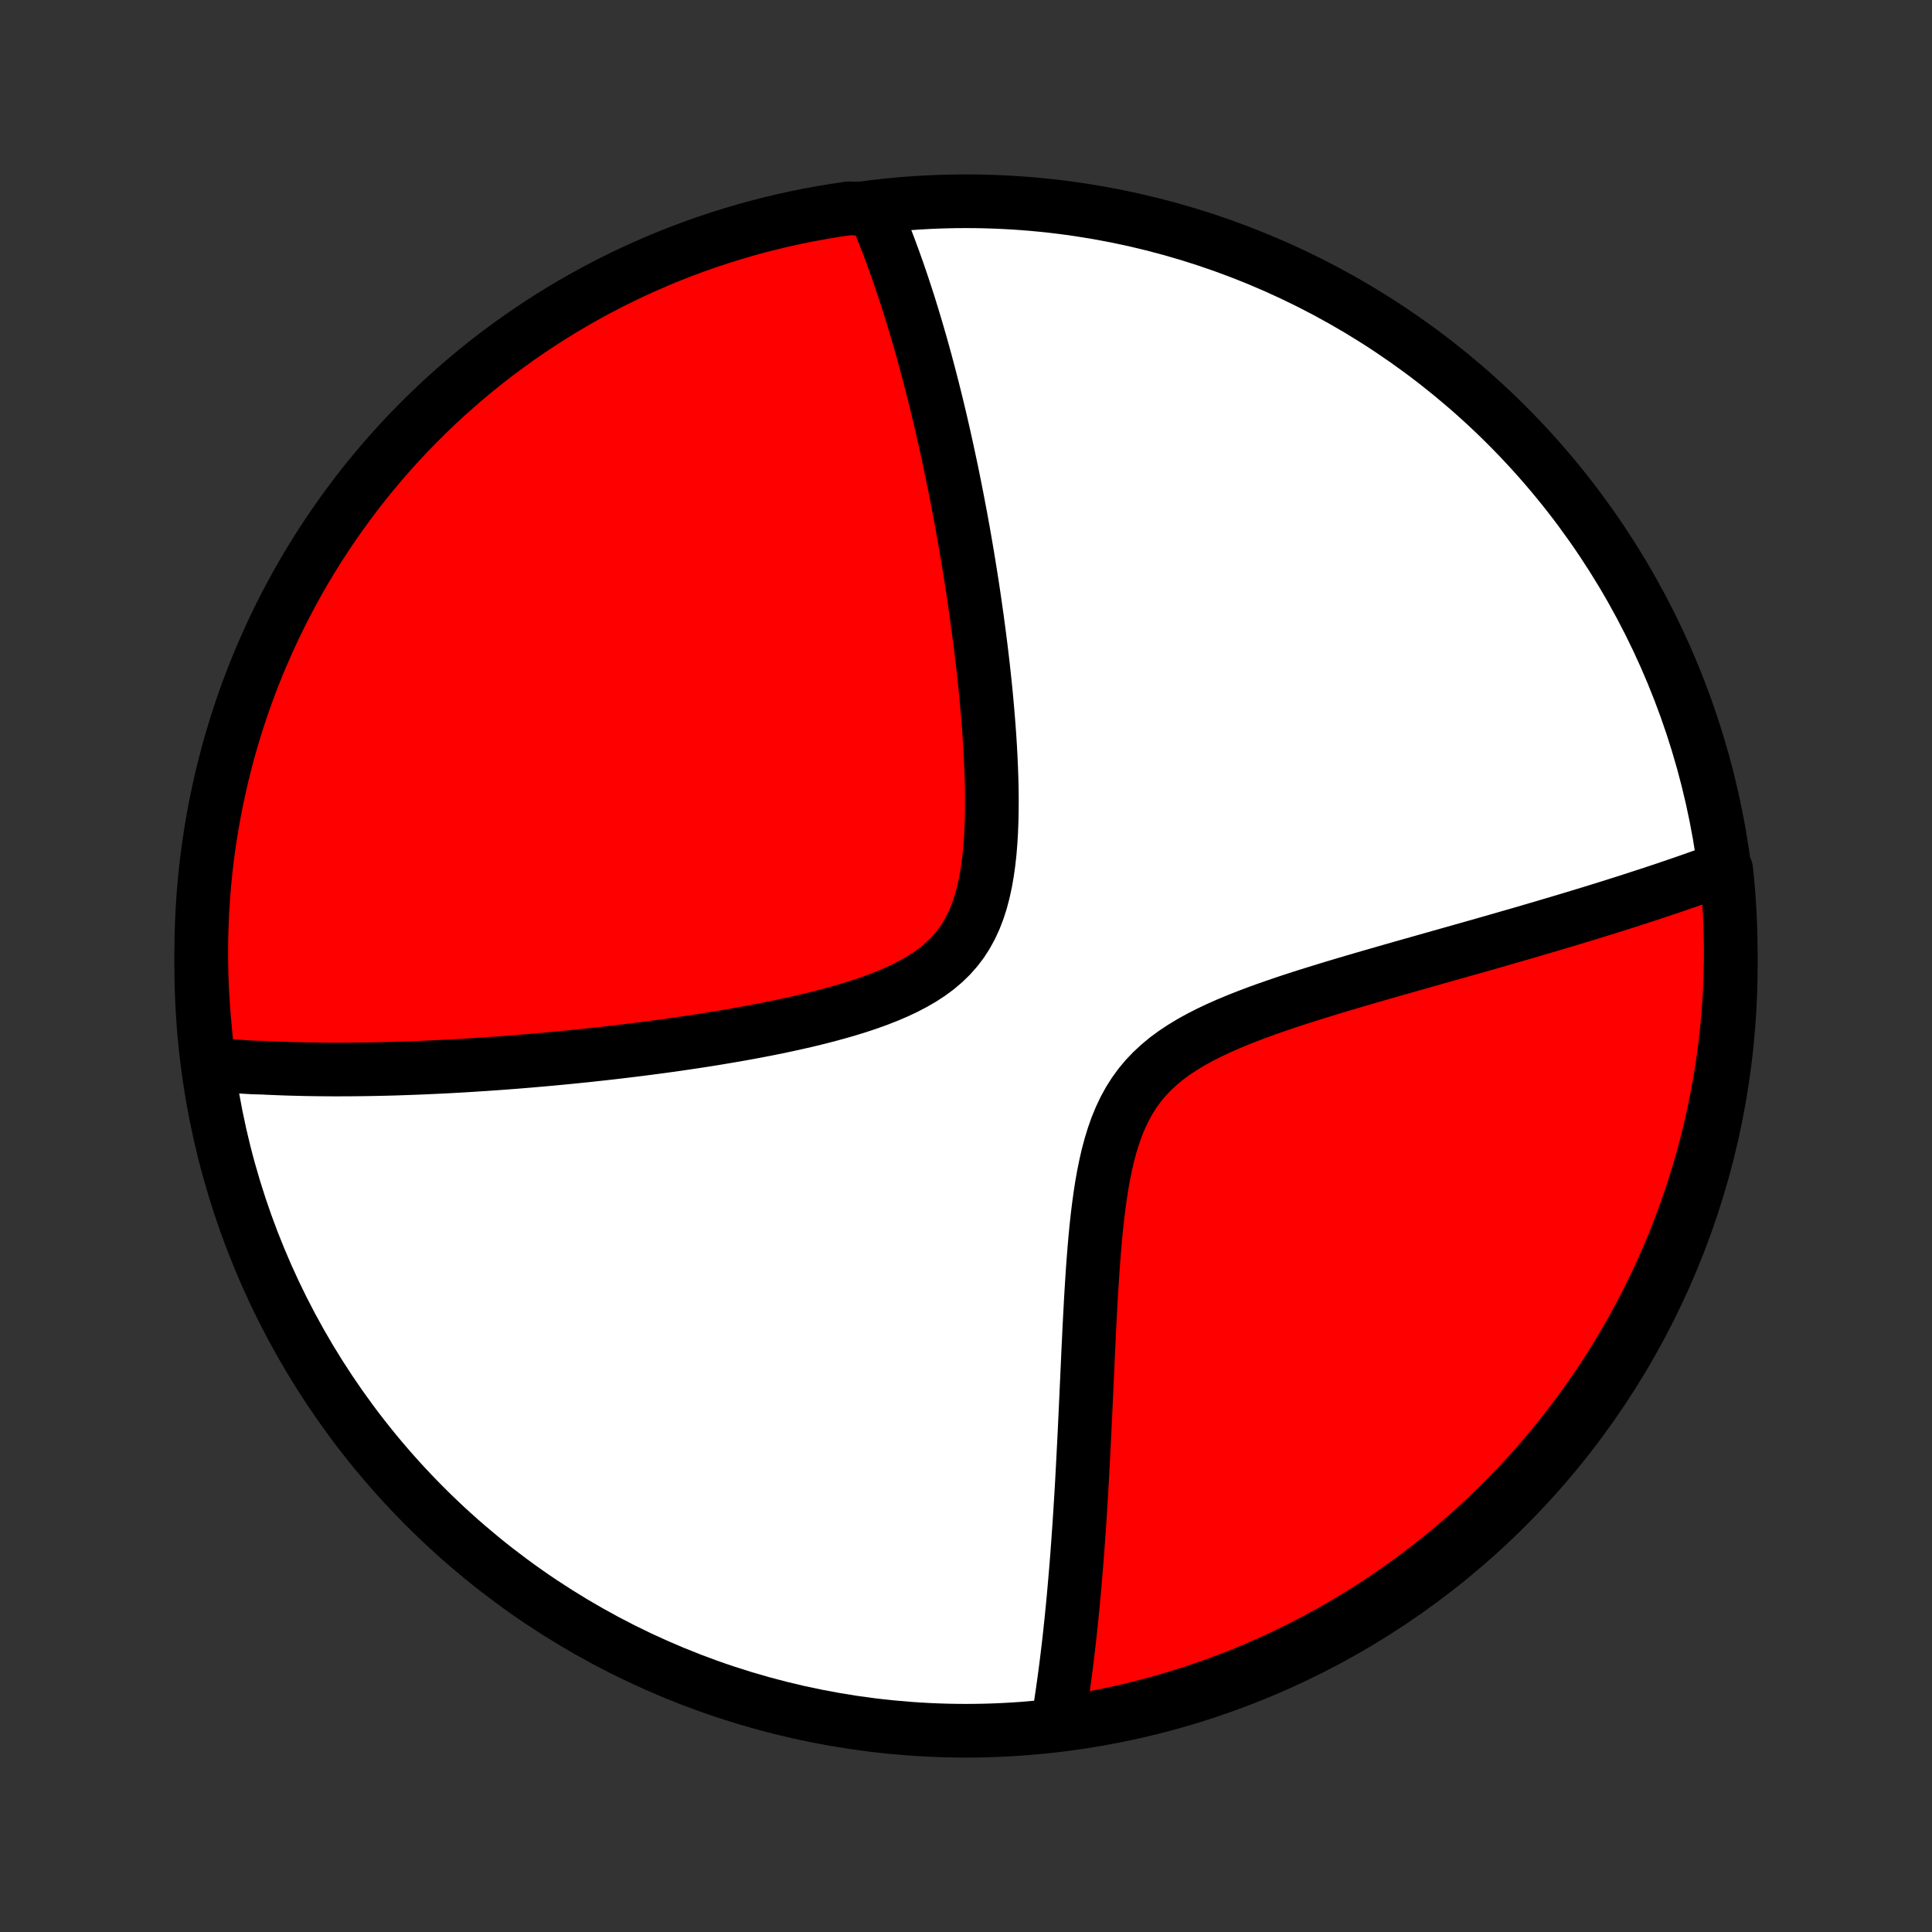 <?xml version="1.0" encoding="utf-8" standalone="no"?>
<!DOCTYPE svg PUBLIC "-//W3C//DTD SVG 1.1//EN"
  "http://www.w3.org/Graphics/SVG/1.1/DTD/svg11.dtd">
<!-- Created with matplotlib (http://matplotlib.org/) -->
<svg height="72pt" version="1.1" viewBox="0 0 72 72" width="72pt" xmlns="http://www.w3.org/2000/svg" xmlns:xlink="http://www.w3.org/1999/xlink">
 <rect x="0" y="0" width="72" height="72" fill="#333333" stroke="none"/>
 <defs>
  <style type="text/css">
*{stroke-linecap:butt;stroke-linejoin:round;}
  </style>
 </defs>
 <g id="figure_1">
  <g id="patch_1">
   <path d="
M0 72
L72 72
L72 0
L0 0
z
" style="fill:none;"/>
  </g>
  <g id="axes_1">
   <g id="PatchCollection_1">
    <defs>
     <path d="
M36 -7.5
C43.558 -7.5 50.808 -10.503 56.153 -15.848
C61.497 -21.192 64.5 -28.442 64.5 -36
C64.5 -43.558 61.497 -50.808 56.153 -56.153
C50.808 -61.497 43.558 -64.5 36 -64.5
C28.442 -64.5 21.192 -61.497 15.848 -56.153
C10.503 -50.808 7.5 -43.558 7.5 -36
C7.5 -28.442 10.503 -21.192 15.848 -15.848
C21.192 -10.503 28.442 -7.5 36 -7.5
z
" id="C0_0_a811fe30f3"/>
     <path d="
M7.762 -32.346
L7.946 -32.329
L8.131 -32.312
L8.316 -32.296
L8.502 -32.281
L8.689 -32.267
L8.876 -32.254
L9.065 -32.241
L9.254 -32.23
L9.443 -32.219
L9.826 -32.209
L10.018 -32.199
L10.212 -32.191
L10.407 -32.183
L10.602 -32.176
L10.799 -32.169
L10.998 -32.164
L11.197 -32.159
L11.398 -32.154
L11.6 -32.151
L11.804 -32.148
L12.009 -32.146
L12.216 -32.144
L12.424 -32.143
L12.634 -32.143
L12.845 -32.144
L13.059 -32.145
L13.274 -32.147
L13.491 -32.149
L13.71 -32.152
L13.931 -32.156
L14.155 -32.161
L14.38 -32.166
L14.608 -32.172
L14.838 -32.179
L15.07 -32.187
L15.305 -32.195
L15.542 -32.204
L15.782 -32.214
L16.024 -32.225
L16.269 -32.236
L16.517 -32.248
L16.768 -32.261
L17.022 -32.275
L17.279 -32.29
L17.539 -32.306
L17.802 -32.323
L18.068 -32.34
L18.337 -32.359
L18.61 -32.378
L18.887 -32.399
L19.167 -32.42
L19.45 -32.443
L19.737 -32.467
L20.028 -32.492
L20.323 -32.518
L20.621 -32.545
L20.923 -32.574
L21.23 -32.604
L21.54 -32.635
L21.854 -32.667
L22.172 -32.702
L22.494 -32.737
L22.82 -32.774
L23.15 -32.813
L23.484 -32.853
L23.822 -32.895
L24.164 -32.939
L24.511 -32.985
L24.86 -33.032
L25.214 -33.082
L25.571 -33.134
L25.932 -33.188
L26.297 -33.244
L26.664 -33.303
L27.035 -33.365
L27.408 -33.429
L27.784 -33.496
L28.163 -33.566
L28.543 -33.639
L28.924 -33.715
L29.307 -33.796
L29.69 -33.88
L30.074 -33.968
L30.456 -34.061
L30.838 -34.159
L31.217 -34.262
L31.593 -34.37
L31.966 -34.485
L32.333 -34.607
L32.694 -34.736
L33.047 -34.874
L33.392 -35.02
L33.726 -35.176
L34.047 -35.343
L34.356 -35.521
L34.649 -35.712
L34.925 -35.916
L35.184 -36.135
L35.424 -36.368
L35.644 -36.617
L35.845 -36.88
L36.025 -37.16
L36.186 -37.454
L36.328 -37.763
L36.452 -38.085
L36.559 -38.42
L36.65 -38.766
L36.727 -39.122
L36.791 -39.486
L36.843 -39.858
L36.885 -40.236
L36.916 -40.62
L36.939 -41.007
L36.954 -41.397
L36.962 -41.789
L36.964 -42.183
L36.961 -42.577
L36.952 -42.971
L36.938 -43.364
L36.921 -43.756
L36.9 -44.146
L36.876 -44.534
L36.848 -44.92
L36.818 -45.303
L36.785 -45.683
L36.751 -46.059
L36.714 -46.432
L36.675 -46.802
L36.635 -47.167
L36.593 -47.529
L36.55 -47.886
L36.505 -48.24
L36.459 -48.589
L36.413 -48.934
L36.365 -49.274
L36.317 -49.61
L36.268 -49.941
L36.218 -50.269
L36.167 -50.592
L36.116 -50.91
L36.065 -51.224
L36.012 -51.534
L35.96 -51.84
L35.907 -52.142
L35.853 -52.439
L35.8 -52.732
L35.745 -53.021
L35.691 -53.306
L35.636 -53.588
L35.581 -53.865
L35.526 -54.139
L35.471 -54.409
L35.415 -54.675
L35.359 -54.938
L35.303 -55.197
L35.247 -55.453
L35.191 -55.706
L35.134 -55.955
L35.078 -56.201
L35.021 -56.444
L34.964 -56.684
L34.906 -56.922
L34.849 -57.156
L34.791 -57.387
L34.733 -57.616
L34.675 -57.842
L34.617 -58.065
L34.558 -58.286
L34.5 -58.505
L34.441 -58.721
L34.382 -58.935
L34.322 -59.147
L34.262 -59.356
L34.202 -59.563
L34.142 -59.768
L34.081 -59.972
L34.02 -60.173
L33.959 -60.373
L33.898 -60.57
L33.836 -60.766
L33.773 -60.96
L33.71 -61.153
L33.647 -61.344
L33.583 -61.533
L33.519 -61.721
L33.455 -61.907
L33.389 -62.092
L33.324 -62.276
L33.257 -62.458
L33.19 -62.639
L33.123 -62.819
L33.055 -62.998
L32.986 -63.175
L32.916 -63.351
L32.846 -63.527
L32.775 -63.701
L32.703 -63.874
L32.63 -64.046
L32.127 -64.217
L31.635 -64.236
L31.144 -64.164
L30.655 -64.083
L30.167 -63.994
L29.681 -63.897
L29.197 -63.791
L28.715 -63.676
L28.235 -63.553
L27.758 -63.422
L27.283 -63.282
L26.811 -63.134
L26.341 -62.978
L25.875 -62.813
L25.412 -62.641
L24.951 -62.46
L24.494 -62.271
L24.041 -62.074
L23.592 -61.87
L23.146 -61.657
L22.704 -61.437
L22.266 -61.208
L21.832 -60.972
L21.403 -60.729
L20.978 -60.478
L20.557 -60.219
L20.142 -59.953
L19.731 -59.68
L19.325 -59.4
L18.924 -59.112
L18.528 -58.818
L18.138 -58.517
L17.753 -58.208
L17.374 -57.893
L17 -57.571
L16.632 -57.243
L16.27 -56.908
L15.915 -56.567
L15.565 -56.219
L15.221 -55.866
L14.884 -55.506
L14.553 -55.141
L14.229 -54.769
L13.911 -54.392
L13.6 -54.009
L13.296 -53.621
L12.999 -53.227
L12.709 -52.828
L12.425 -52.424
L12.15 -52.015
L11.881 -51.602
L11.62 -51.183
L11.366 -50.76
L11.119 -50.332
L10.881 -49.9
L10.649 -49.463
L10.426 -49.023
L10.21 -48.579
L10.003 -48.13
L9.803 -47.678
L9.611 -47.223
L9.427 -46.764
L9.251 -46.302
L9.084 -45.837
L8.924 -45.368
L8.773 -44.897
L8.63 -44.423
L8.496 -43.947
L8.37 -43.468
L8.252 -42.987
L8.143 -42.503
L8.042 -42.018
L7.95 -41.531
L7.866 -41.042
L7.791 -40.552
L7.724 -40.06
L7.666 -39.567
L7.617 -39.073
L7.576 -38.578
L7.544 -38.083
L7.521 -37.586
L7.506 -37.089
L7.5 -36.592
L7.503 -36.095
L7.514 -35.597
L7.534 -35.1
L7.563 -34.603
L7.6 -34.106
L7.646 -33.61
z
" id="C0_1_7c2395194d"/>
     <path d="
M39.42 -7.802
L39.451 -7.987
L39.481 -8.173
L39.51 -8.361
L39.54 -8.55
L39.568 -8.742
L39.597 -8.935
L39.624 -9.13
L39.652 -9.327
L39.679 -9.526
L39.706 -9.728
L39.732 -9.931
L39.758 -10.137
L39.783 -10.345
L39.808 -10.555
L39.833 -10.767
L39.857 -10.982
L39.881 -11.2
L39.904 -11.421
L39.928 -11.644
L39.95 -11.87
L39.973 -12.098
L39.995 -12.33
L40.017 -12.565
L40.038 -12.803
L40.059 -13.043
L40.08 -13.288
L40.101 -13.535
L40.121 -13.786
L40.141 -14.04
L40.16 -14.298
L40.179 -14.56
L40.198 -14.825
L40.217 -15.094
L40.235 -15.367
L40.253 -15.644
L40.27 -15.925
L40.288 -16.21
L40.305 -16.499
L40.322 -16.792
L40.338 -17.09
L40.354 -17.391
L40.37 -17.697
L40.386 -18.008
L40.402 -18.323
L40.418 -18.642
L40.433 -18.966
L40.449 -19.294
L40.464 -19.627
L40.48 -19.964
L40.495 -20.306
L40.511 -20.651
L40.527 -21.002
L40.543 -21.356
L40.559 -21.715
L40.577 -22.077
L40.594 -22.444
L40.613 -22.814
L40.633 -23.187
L40.653 -23.564
L40.676 -23.944
L40.7 -24.326
L40.725 -24.711
L40.754 -25.098
L40.785 -25.486
L40.819 -25.876
L40.857 -26.265
L40.899 -26.655
L40.947 -27.043
L41 -27.43
L41.059 -27.814
L41.127 -28.195
L41.203 -28.571
L41.288 -28.942
L41.385 -29.305
L41.494 -29.66
L41.616 -30.006
L41.754 -30.342
L41.907 -30.666
L42.077 -30.977
L42.265 -31.274
L42.471 -31.558
L42.695 -31.827
L42.938 -32.082
L43.197 -32.322
L43.472 -32.55
L43.763 -32.764
L44.068 -32.966
L44.385 -33.157
L44.712 -33.338
L45.049 -33.51
L45.394 -33.673
L45.745 -33.829
L46.102 -33.978
L46.462 -34.121
L46.826 -34.259
L47.192 -34.392
L47.559 -34.52
L47.926 -34.645
L48.293 -34.766
L48.659 -34.884
L49.025 -34.998
L49.388 -35.11
L49.749 -35.22
L50.107 -35.327
L50.463 -35.432
L50.815 -35.535
L51.164 -35.636
L51.51 -35.736
L51.852 -35.834
L52.189 -35.93
L52.523 -36.025
L52.853 -36.118
L53.178 -36.21
L53.499 -36.301
L53.816 -36.391
L54.129 -36.479
L54.437 -36.566
L54.741 -36.652
L55.041 -36.737
L55.336 -36.821
L55.627 -36.904
L55.914 -36.986
L56.196 -37.068
L56.475 -37.148
L56.749 -37.227
L57.019 -37.306
L57.285 -37.384
L57.548 -37.461
L57.806 -37.538
L58.061 -37.613
L58.312 -37.688
L58.559 -37.762
L58.803 -37.836
L59.043 -37.909
L59.279 -37.981
L59.513 -38.053
L59.743 -38.124
L59.97 -38.195
L60.193 -38.265
L60.414 -38.335
L60.632 -38.404
L60.846 -38.473
L61.058 -38.542
L61.267 -38.61
L61.474 -38.677
L61.678 -38.745
L61.879 -38.812
L62.078 -38.878
L62.274 -38.945
L62.468 -39.011
L62.66 -39.077
L62.849 -39.142
L63.036 -39.207
L63.221 -39.273
L63.404 -39.338
L63.586 -39.402
L63.765 -39.467
L63.942 -39.532
L64.329 -39.596
L64.379 -39.122
L64.42 -38.627
L64.453 -38.131
L64.477 -37.635
L64.493 -37.138
L64.5 -36.641
L64.498 -36.144
L64.487 -35.646
L64.468 -35.149
L64.44 -34.652
L64.404 -34.155
L64.359 -33.659
L64.305 -33.164
L64.242 -32.669
L64.171 -32.176
L64.092 -31.683
L64.003 -31.192
L63.907 -30.703
L63.801 -30.215
L63.688 -29.729
L63.566 -29.244
L63.435 -28.762
L63.296 -28.282
L63.149 -27.805
L62.994 -27.33
L62.83 -26.857
L62.658 -26.387
L62.478 -25.921
L62.29 -25.457
L62.094 -24.996
L61.89 -24.539
L61.678 -24.086
L61.459 -23.636
L61.231 -23.189
L60.996 -22.747
L60.753 -22.309
L60.503 -21.874
L60.245 -21.445
L59.98 -21.019
L59.708 -20.598
L59.428 -20.182
L59.141 -19.771
L58.847 -19.364
L58.546 -18.963
L58.239 -18.567
L57.924 -18.176
L57.603 -17.791
L57.275 -17.411
L56.941 -17.037
L56.601 -16.668
L56.254 -16.306
L55.901 -15.949
L55.542 -15.599
L55.177 -15.255
L54.806 -14.917
L54.429 -14.585
L54.047 -14.26
L53.659 -13.942
L53.266 -13.63
L52.868 -13.325
L52.464 -13.028
L52.056 -12.737
L51.642 -12.453
L51.224 -12.176
L50.801 -11.907
L50.374 -11.645
L49.942 -11.39
L49.507 -11.143
L49.066 -10.904
L48.622 -10.672
L48.175 -10.448
L47.723 -10.231
L47.268 -10.023
L46.809 -9.822
L46.347 -9.629
L45.882 -9.445
L45.414 -9.268
L44.943 -9.1
L44.47 -8.94
L43.993 -8.788
L43.515 -8.644
L43.034 -8.509
L42.551 -8.382
L42.066 -8.263
L41.579 -8.153
L41.09 -8.051
L40.6 -7.958
L40.108 -7.874
z
" id="C0_2_1753337ea5"/>
    </defs>
    <g clip-path="url(#p1bffca34e9)">
     <use style="fill:#ffffff;stroke:#000000;stroke-width:2.0;" x="0.0" xlink:href="#C0_0_a811fe30f3" y="72.0"/>
    </g>
    <g clip-path="url(#p1bffca34e9)">
     <use style="fill:#ff0000;stroke:#000000;stroke-width:2.0;" x="0.0" xlink:href="#C0_1_7c2395194d" y="72.0"/>
    </g>
    <g clip-path="url(#p1bffca34e9)">
     <use style="fill:#ff0000;stroke:#000000;stroke-width:2.0;" x="0.0" xlink:href="#C0_2_1753337ea5" y="72.0"/>
    </g>
   </g>
  </g>
 </g>
 <defs>
  <clipPath id="p1bffca34e9">
   <rect height="72.0" width="72.0" x="0.0" y="0.0"/>
  </clipPath>
 </defs>
</svg>
